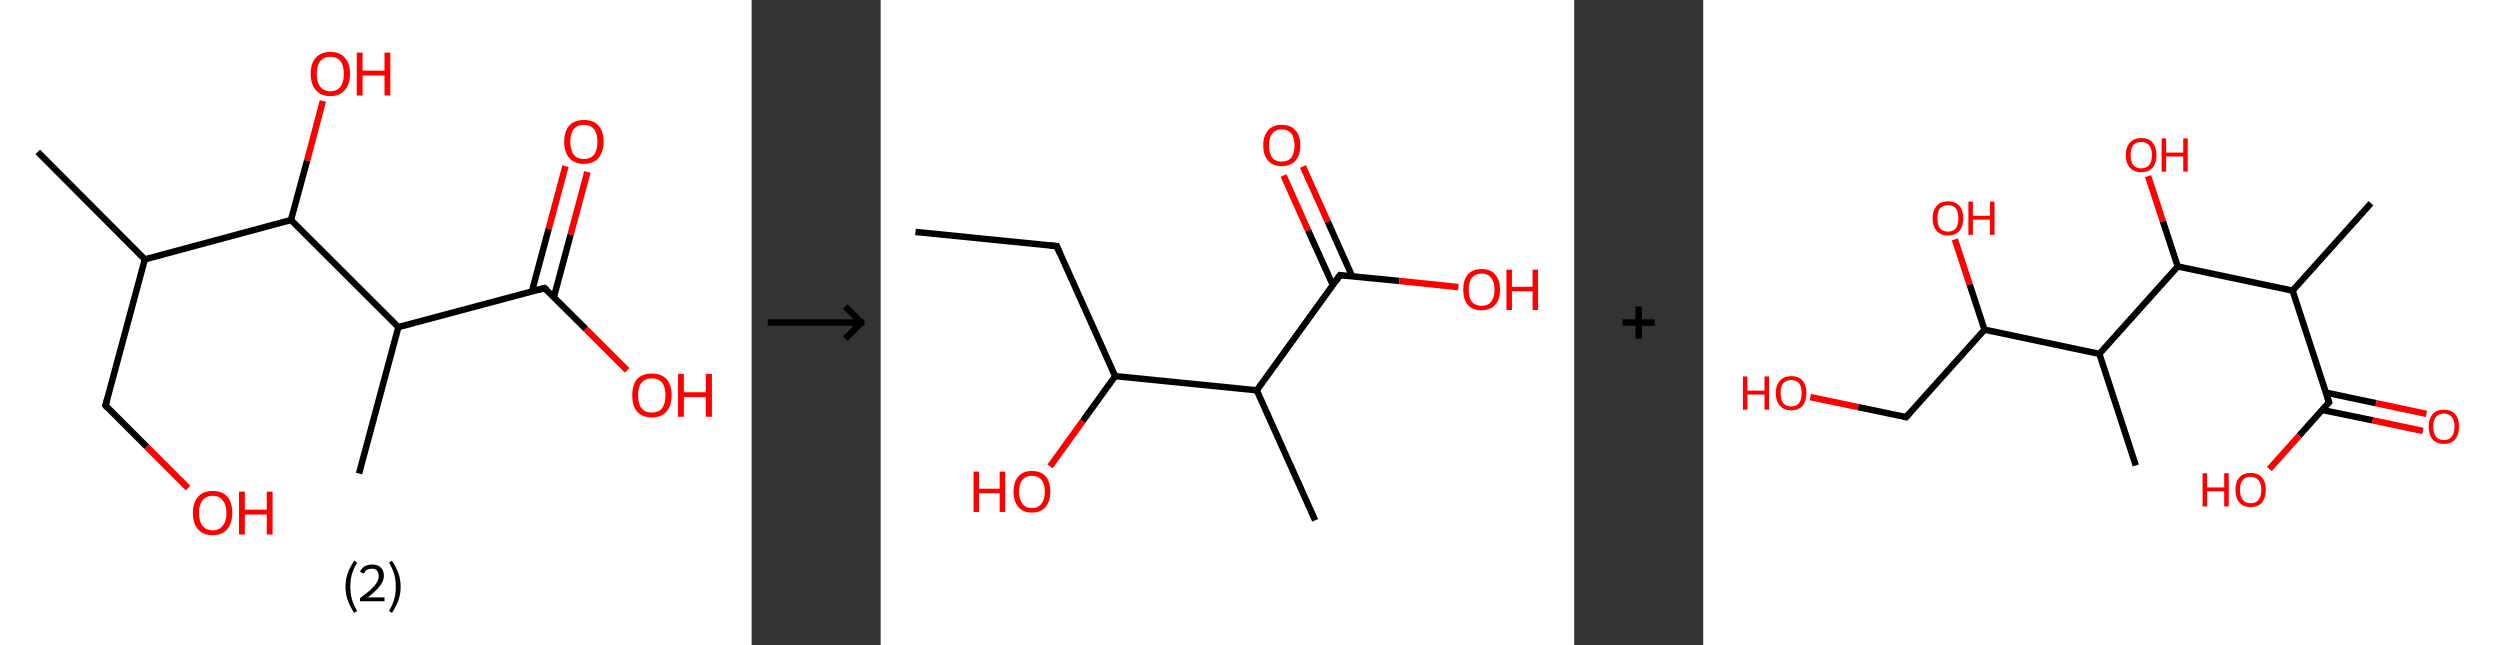 <?xml version='1.0' encoding='ASCII' standalone='yes'?>
<svg xmlns="http://www.w3.org/2000/svg" xmlns:xlink="http://www.w3.org/1999/xlink" version="1.1" width="775.0px" viewBox="0 0 775.0 200.0" height="200.0px">
  <rect x="0" y="0" width="775.0" height="200.0" fill="#333333" stroke="none"/>
  <g>
    <g transform="translate(0, 0) scale(1 1) "><!-- END OF HEADER -->
<rect style="opacity:1.0;fill:#FFFFFF;stroke:none" width="233.0" height="200.0" x="0.0" y="0.0"> </rect>
<path class="bond-0 atom-0 atom-1" d="M 11.7,47.1 L 44.9,80.4" style="fill:none;fill-rule:evenodd;stroke:#000000;stroke-width:2.0px;stroke-linecap:butt;stroke-linejoin:miter;stroke-opacity:1"/>
<path class="bond-1 atom-1 atom-2" d="M 44.9,80.4 L 32.7,125.7" style="fill:none;fill-rule:evenodd;stroke:#000000;stroke-width:2.0px;stroke-linecap:butt;stroke-linejoin:miter;stroke-opacity:1"/>
<path class="bond-2 atom-2 atom-3" d="M 32.7,125.7 L 45.5,138.5" style="fill:none;fill-rule:evenodd;stroke:#000000;stroke-width:2.0px;stroke-linecap:butt;stroke-linejoin:miter;stroke-opacity:1"/>
<path class="bond-2 atom-2 atom-3" d="M 45.5,138.5 L 58.3,151.3" style="fill:none;fill-rule:evenodd;stroke:#FF0000;stroke-width:2.0px;stroke-linecap:butt;stroke-linejoin:miter;stroke-opacity:1"/>
<path class="bond-3 atom-1 atom-4" d="M 44.9,80.4 L 90.2,68.2" style="fill:none;fill-rule:evenodd;stroke:#000000;stroke-width:2.0px;stroke-linecap:butt;stroke-linejoin:miter;stroke-opacity:1"/>
<path class="bond-4 atom-4 atom-5" d="M 90.2,68.2 L 95.2,49.8" style="fill:none;fill-rule:evenodd;stroke:#000000;stroke-width:2.0px;stroke-linecap:butt;stroke-linejoin:miter;stroke-opacity:1"/>
<path class="bond-4 atom-4 atom-5" d="M 95.2,49.8 L 100.1,31.3" style="fill:none;fill-rule:evenodd;stroke:#FF0000;stroke-width:2.0px;stroke-linecap:butt;stroke-linejoin:miter;stroke-opacity:1"/>
<path class="bond-5 atom-4 atom-6" d="M 90.2,68.2 L 123.5,101.4" style="fill:none;fill-rule:evenodd;stroke:#000000;stroke-width:2.0px;stroke-linecap:butt;stroke-linejoin:miter;stroke-opacity:1"/>
<path class="bond-6 atom-6 atom-7" d="M 123.5,101.4 L 111.3,146.8" style="fill:none;fill-rule:evenodd;stroke:#000000;stroke-width:2.0px;stroke-linecap:butt;stroke-linejoin:miter;stroke-opacity:1"/>
<path class="bond-7 atom-6 atom-8" d="M 123.5,101.4 L 168.8,89.3" style="fill:none;fill-rule:evenodd;stroke:#000000;stroke-width:2.0px;stroke-linecap:butt;stroke-linejoin:miter;stroke-opacity:1"/>
<path class="bond-8 atom-8 atom-9" d="M 171.7,92.1 L 176.9,72.7" style="fill:none;fill-rule:evenodd;stroke:#000000;stroke-width:2.0px;stroke-linecap:butt;stroke-linejoin:miter;stroke-opacity:1"/>
<path class="bond-8 atom-8 atom-9" d="M 176.9,72.7 L 182.1,53.3" style="fill:none;fill-rule:evenodd;stroke:#FF0000;stroke-width:2.0px;stroke-linecap:butt;stroke-linejoin:miter;stroke-opacity:1"/>
<path class="bond-8 atom-8 atom-9" d="M 164.9,90.3 L 170.1,70.9" style="fill:none;fill-rule:evenodd;stroke:#000000;stroke-width:2.0px;stroke-linecap:butt;stroke-linejoin:miter;stroke-opacity:1"/>
<path class="bond-8 atom-8 atom-9" d="M 170.1,70.9 L 175.3,51.5" style="fill:none;fill-rule:evenodd;stroke:#FF0000;stroke-width:2.0px;stroke-linecap:butt;stroke-linejoin:miter;stroke-opacity:1"/>
<path class="bond-9 atom-8 atom-10" d="M 168.8,89.3 L 181.6,102.0" style="fill:none;fill-rule:evenodd;stroke:#000000;stroke-width:2.0px;stroke-linecap:butt;stroke-linejoin:miter;stroke-opacity:1"/>
<path class="bond-9 atom-8 atom-10" d="M 181.6,102.0 L 194.4,114.8" style="fill:none;fill-rule:evenodd;stroke:#FF0000;stroke-width:2.0px;stroke-linecap:butt;stroke-linejoin:miter;stroke-opacity:1"/>
<path d="M 33.3,123.5 L 32.7,125.7 L 33.3,126.4" style="fill:none;stroke:#000000;stroke-width:2.0px;stroke-linecap:butt;stroke-linejoin:miter;stroke-opacity:1;"/>
<path d="M 166.6,89.9 L 168.8,89.3 L 169.5,89.9" style="fill:none;stroke:#000000;stroke-width:2.0px;stroke-linecap:butt;stroke-linejoin:miter;stroke-opacity:1;"/>
<path class="atom-3" d="M 59.8 159.0 Q 59.8 155.8, 61.4 154.0 Q 63.0 152.2, 65.9 152.2 Q 68.9 152.2, 70.5 154.0 Q 72.0 155.8, 72.0 159.0 Q 72.0 162.2, 70.4 164.1 Q 68.8 165.9, 65.9 165.9 Q 63.0 165.9, 61.4 164.1 Q 59.8 162.3, 59.8 159.0 M 65.9 164.4 Q 68.0 164.4, 69.0 163.0 Q 70.2 161.7, 70.2 159.0 Q 70.2 156.4, 69.0 155.1 Q 68.0 153.7, 65.9 153.7 Q 63.9 153.7, 62.8 155.1 Q 61.7 156.4, 61.7 159.0 Q 61.7 161.7, 62.8 163.0 Q 63.9 164.4, 65.9 164.4 " fill="#FF0000"/>
<path class="atom-3" d="M 74.1 152.4 L 75.9 152.4 L 75.9 158.0 L 82.7 158.0 L 82.7 152.4 L 84.5 152.4 L 84.5 165.7 L 82.7 165.7 L 82.7 159.5 L 75.9 159.5 L 75.9 165.7 L 74.1 165.7 L 74.1 152.4 " fill="#FF0000"/>
<path class="atom-5" d="M 96.3 22.9 Q 96.3 19.7, 97.9 17.9 Q 99.5 16.1, 102.4 16.1 Q 105.4 16.1, 106.9 17.9 Q 108.5 19.7, 108.5 22.9 Q 108.5 26.1, 106.9 27.9 Q 105.3 29.8, 102.4 29.8 Q 99.5 29.8, 97.9 27.9 Q 96.3 26.1, 96.3 22.9 M 102.4 28.3 Q 104.4 28.3, 105.5 26.9 Q 106.6 25.5, 106.6 22.9 Q 106.6 20.3, 105.5 18.9 Q 104.4 17.6, 102.4 17.6 Q 100.4 17.6, 99.3 18.9 Q 98.2 20.2, 98.2 22.9 Q 98.2 25.6, 99.3 26.9 Q 100.4 28.3, 102.4 28.3 " fill="#FF0000"/>
<path class="atom-5" d="M 110.6 16.3 L 112.4 16.3 L 112.4 21.9 L 119.2 21.9 L 119.2 16.3 L 121.0 16.3 L 121.0 29.6 L 119.2 29.6 L 119.2 23.4 L 112.4 23.4 L 112.4 29.6 L 110.6 29.6 L 110.6 16.3 " fill="#FF0000"/>
<path class="atom-9" d="M 174.9 43.9 Q 174.9 40.7, 176.5 38.9 Q 178.1 37.2, 181.0 37.2 Q 184.0 37.2, 185.5 38.9 Q 187.1 40.7, 187.1 43.9 Q 187.1 47.2, 185.5 49.0 Q 183.9 50.8, 181.0 50.8 Q 178.1 50.8, 176.5 49.0 Q 174.9 47.2, 174.9 43.9 M 181.0 49.3 Q 183.0 49.3, 184.1 48.0 Q 185.2 46.6, 185.2 43.9 Q 185.2 41.3, 184.1 40.0 Q 183.0 38.7, 181.0 38.7 Q 179.0 38.7, 177.9 40.0 Q 176.8 41.3, 176.8 43.9 Q 176.8 46.6, 177.9 48.0 Q 179.0 49.3, 181.0 49.3 " fill="#FF0000"/>
<path class="atom-10" d="M 196.0 122.5 Q 196.0 119.3, 197.5 117.5 Q 199.1 115.8, 202.1 115.8 Q 205.0 115.8, 206.6 117.5 Q 208.2 119.3, 208.2 122.5 Q 208.2 125.8, 206.6 127.6 Q 205.0 129.4, 202.1 129.4 Q 199.1 129.4, 197.5 127.6 Q 196.0 125.8, 196.0 122.5 M 202.1 127.9 Q 204.1 127.9, 205.2 126.6 Q 206.3 125.2, 206.3 122.5 Q 206.3 119.9, 205.2 118.6 Q 204.1 117.3, 202.1 117.3 Q 200.0 117.3, 198.9 118.6 Q 197.8 119.9, 197.8 122.5 Q 197.8 125.2, 198.9 126.6 Q 200.0 127.9, 202.1 127.9 " fill="#FF0000"/>
<path class="atom-10" d="M 210.2 115.9 L 212.0 115.9 L 212.0 121.6 L 218.8 121.6 L 218.8 115.9 L 220.7 115.9 L 220.7 129.2 L 218.8 129.2 L 218.8 123.1 L 212.0 123.1 L 212.0 129.2 L 210.2 129.2 L 210.2 115.9 " fill="#FF0000"/>
<path class="legend" d="M 107.1 181.9 Q 107.1 179.6, 107.8 177.7 Q 108.5 175.8, 109.8 173.8 L 110.7 174.4 Q 109.6 176.3, 109.1 178.0 Q 108.6 179.7, 108.6 181.9 Q 108.6 184.0, 109.1 185.8 Q 109.6 187.5, 110.7 189.4 L 109.8 190.0 Q 108.5 188.0, 107.8 186.1 Q 107.1 184.2, 107.1 181.9 " fill="#000000"/>
<path class="legend" d="M 111.6 177.3 Q 112.0 176.2, 113.0 175.6 Q 114.0 175.0, 115.4 175.0 Q 117.1 175.0, 118.0 175.9 Q 119.0 176.8, 119.0 178.5 Q 119.0 180.2, 117.7 181.7 Q 116.5 183.3, 114.0 185.2 L 119.2 185.2 L 119.2 186.4 L 111.6 186.4 L 111.6 185.4 Q 113.7 183.9, 114.9 182.8 Q 116.2 181.6, 116.8 180.6 Q 117.4 179.6, 117.4 178.6 Q 117.4 177.5, 116.9 176.9 Q 116.3 176.3, 115.4 176.3 Q 114.5 176.3, 113.8 176.6 Q 113.2 177.0, 112.8 177.8 L 111.6 177.3 " fill="#000000"/>
<path class="legend" d="M 124.2 181.9 Q 124.2 184.2, 123.5 186.1 Q 122.8 188.0, 121.5 190.0 L 120.6 189.4 Q 121.7 187.5, 122.2 185.8 Q 122.7 184.0, 122.7 181.9 Q 122.7 179.7, 122.2 178.0 Q 121.7 176.3, 120.6 174.4 L 121.5 173.8 Q 122.8 175.8, 123.5 177.7 Q 124.2 179.6, 124.2 181.9 " fill="#000000"/>
</g>
    <g transform="translate(233.0, 0) scale(1 1) "><line x1="5" y1="100" x2="35" y2="100" style="stroke:rgb(0,0,0);stroke-width:2"/>
  <line x1="34" y1="100" x2="29" y2="95" style="stroke:rgb(0,0,0);stroke-width:2"/>
  <line x1="34" y1="100" x2="29" y2="105" style="stroke:rgb(0,0,0);stroke-width:2"/>
</g>
    <g transform="translate(273.0, 0) scale(1 1) "><!-- END OF HEADER -->
<rect style="opacity:1.0;fill:#FFFFFF;stroke:none" width="215.0" height="200.0" x="0.0" y="0.0"> </rect>
<path class="bond-0 atom-0 atom-1" d="M 10.8,71.9 L 54.6,76.3" style="fill:none;fill-rule:evenodd;stroke:#000000;stroke-width:2.0px;stroke-linecap:butt;stroke-linejoin:miter;stroke-opacity:1"/>
<path class="bond-1 atom-1 atom-2" d="M 54.6,76.3 L 72.7,116.6" style="fill:none;fill-rule:evenodd;stroke:#000000;stroke-width:2.0px;stroke-linecap:butt;stroke-linejoin:miter;stroke-opacity:1"/>
<path class="bond-2 atom-2 atom-3" d="M 72.7,116.6 L 62.6,130.6" style="fill:none;fill-rule:evenodd;stroke:#000000;stroke-width:2.0px;stroke-linecap:butt;stroke-linejoin:miter;stroke-opacity:1"/>
<path class="bond-2 atom-2 atom-3" d="M 62.6,130.6 L 52.5,144.6" style="fill:none;fill-rule:evenodd;stroke:#FF0000;stroke-width:2.0px;stroke-linecap:butt;stroke-linejoin:miter;stroke-opacity:1"/>
<path class="bond-3 atom-2 atom-4" d="M 72.7,116.6 L 116.6,121.0" style="fill:none;fill-rule:evenodd;stroke:#000000;stroke-width:2.0px;stroke-linecap:butt;stroke-linejoin:miter;stroke-opacity:1"/>
<path class="bond-4 atom-4 atom-5" d="M 116.6,121.0 L 134.7,161.3" style="fill:none;fill-rule:evenodd;stroke:#000000;stroke-width:2.0px;stroke-linecap:butt;stroke-linejoin:miter;stroke-opacity:1"/>
<path class="bond-5 atom-4 atom-6" d="M 116.6,121.0 L 142.4,85.3" style="fill:none;fill-rule:evenodd;stroke:#000000;stroke-width:2.0px;stroke-linecap:butt;stroke-linejoin:miter;stroke-opacity:1"/>
<path class="bond-6 atom-6 atom-7" d="M 146.2,85.7 L 138.6,68.7" style="fill:none;fill-rule:evenodd;stroke:#000000;stroke-width:2.0px;stroke-linecap:butt;stroke-linejoin:miter;stroke-opacity:1"/>
<path class="bond-6 atom-6 atom-7" d="M 138.6,68.7 L 130.9,51.6" style="fill:none;fill-rule:evenodd;stroke:#FF0000;stroke-width:2.0px;stroke-linecap:butt;stroke-linejoin:miter;stroke-opacity:1"/>
<path class="bond-6 atom-6 atom-7" d="M 140.2,88.4 L 132.5,71.4" style="fill:none;fill-rule:evenodd;stroke:#000000;stroke-width:2.0px;stroke-linecap:butt;stroke-linejoin:miter;stroke-opacity:1"/>
<path class="bond-6 atom-6 atom-7" d="M 132.5,71.4 L 124.9,54.4" style="fill:none;fill-rule:evenodd;stroke:#FF0000;stroke-width:2.0px;stroke-linecap:butt;stroke-linejoin:miter;stroke-opacity:1"/>
<path class="bond-7 atom-6 atom-8" d="M 142.4,85.3 L 160.8,87.1" style="fill:none;fill-rule:evenodd;stroke:#000000;stroke-width:2.0px;stroke-linecap:butt;stroke-linejoin:miter;stroke-opacity:1"/>
<path class="bond-7 atom-6 atom-8" d="M 160.8,87.1 L 179.1,89.0" style="fill:none;fill-rule:evenodd;stroke:#FF0000;stroke-width:2.0px;stroke-linecap:butt;stroke-linejoin:miter;stroke-opacity:1"/>
<path d="M 52.4,76.1 L 54.6,76.3 L 55.5,78.4" style="fill:none;stroke:#000000;stroke-width:2.0px;stroke-linecap:butt;stroke-linejoin:miter;stroke-opacity:1;"/>
<path d="M 141.1,87.1 L 142.4,85.3 L 143.3,85.4" style="fill:none;stroke:#000000;stroke-width:2.0px;stroke-linecap:butt;stroke-linejoin:miter;stroke-opacity:1;"/>
<path class="atom-3" d="M 28.8 146.2 L 30.5 146.2 L 30.5 151.5 L 36.9 151.5 L 36.9 146.2 L 38.6 146.2 L 38.6 158.7 L 36.9 158.7 L 36.9 152.9 L 30.5 152.9 L 30.5 158.7 L 28.8 158.7 L 28.8 146.2 " fill="#FF0000"/>
<path class="atom-3" d="M 41.2 152.4 Q 41.2 149.4, 42.7 147.7 Q 44.1 146.0, 46.9 146.0 Q 49.7 146.0, 51.2 147.7 Q 52.6 149.4, 52.6 152.4 Q 52.6 155.4, 51.1 157.2 Q 49.6 158.9, 46.9 158.9 Q 44.2 158.9, 42.7 157.2 Q 41.2 155.4, 41.2 152.4 M 46.9 157.5 Q 48.8 157.5, 49.8 156.2 Q 50.9 154.9, 50.9 152.4 Q 50.9 149.9, 49.8 148.7 Q 48.8 147.5, 46.9 147.5 Q 45.0 147.5, 44.0 148.7 Q 42.9 149.9, 42.9 152.4 Q 42.9 154.9, 44.0 156.2 Q 45.0 157.5, 46.9 157.5 " fill="#FF0000"/>
<path class="atom-7" d="M 118.6 45.1 Q 118.6 42.1, 120.1 40.4 Q 121.6 38.7, 124.3 38.7 Q 127.1 38.7, 128.6 40.4 Q 130.1 42.1, 130.1 45.1 Q 130.1 48.1, 128.6 49.8 Q 127.1 51.5, 124.3 51.5 Q 121.6 51.5, 120.1 49.8 Q 118.6 48.1, 118.6 45.1 M 124.3 50.1 Q 126.2 50.1, 127.3 48.9 Q 128.3 47.6, 128.3 45.1 Q 128.3 42.6, 127.3 41.4 Q 126.2 40.1, 124.3 40.1 Q 122.4 40.1, 121.4 41.4 Q 120.4 42.6, 120.4 45.1 Q 120.4 47.6, 121.4 48.9 Q 122.4 50.1, 124.3 50.1 " fill="#FF0000"/>
<path class="atom-8" d="M 180.6 89.8 Q 180.6 86.8, 182.0 85.1 Q 183.5 83.4, 186.3 83.4 Q 189.1 83.4, 190.5 85.1 Q 192.0 86.8, 192.0 89.8 Q 192.0 92.8, 190.5 94.5 Q 189.0 96.2, 186.3 96.2 Q 183.5 96.2, 182.0 94.5 Q 180.6 92.8, 180.6 89.8 M 186.3 94.8 Q 188.2 94.8, 189.2 93.6 Q 190.3 92.3, 190.3 89.8 Q 190.3 87.3, 189.2 86.1 Q 188.2 84.8, 186.3 84.8 Q 184.4 84.8, 183.3 86.1 Q 182.3 87.3, 182.3 89.8 Q 182.3 92.3, 183.3 93.6 Q 184.4 94.8, 186.3 94.8 " fill="#FF0000"/>
<path class="atom-8" d="M 194.0 83.6 L 195.7 83.6 L 195.7 88.9 L 202.1 88.9 L 202.1 83.6 L 203.8 83.6 L 203.8 96.1 L 202.1 96.1 L 202.1 90.3 L 195.7 90.3 L 195.7 96.1 L 194.0 96.1 L 194.0 83.6 " fill="#FF0000"/>
</g>
    <g transform="translate(488.0, 0) scale(1 1) "><line x1="15" y1="100" x2="25" y2="100" style="stroke:rgb(0,0,0);stroke-width:2"/>
  <line x1="20" y1="95" x2="20" y2="105" style="stroke:rgb(0,0,0);stroke-width:2"/>
</g>
    <g transform="translate(528.0, 0) scale(1 1) "><!-- END OF HEADER -->
<rect style="opacity:1.0;fill:#FFFFFF;stroke:none" width="247.0" height="200.0" x="0.0" y="0.0"> </rect>
<path class="bond-0 atom-0 atom-1" d="M 207.0,63.0 L 182.7,90.1" style="fill:none;fill-rule:evenodd;stroke:#000000;stroke-width:2.0px;stroke-linecap:butt;stroke-linejoin:miter;stroke-opacity:1"/>
<path class="bond-1 atom-1 atom-2" d="M 182.7,90.1 L 194.0,124.7" style="fill:none;fill-rule:evenodd;stroke:#000000;stroke-width:2.0px;stroke-linecap:butt;stroke-linejoin:miter;stroke-opacity:1"/>
<path class="bond-2 atom-2 atom-3" d="M 191.9,127.1 L 207.5,130.3" style="fill:none;fill-rule:evenodd;stroke:#000000;stroke-width:2.0px;stroke-linecap:butt;stroke-linejoin:miter;stroke-opacity:1"/>
<path class="bond-2 atom-2 atom-3" d="M 207.5,130.3 L 223.1,133.6" style="fill:none;fill-rule:evenodd;stroke:#FF0000;stroke-width:2.0px;stroke-linecap:butt;stroke-linejoin:miter;stroke-opacity:1"/>
<path class="bond-2 atom-2 atom-3" d="M 193.0,121.7 L 208.6,125.0" style="fill:none;fill-rule:evenodd;stroke:#000000;stroke-width:2.0px;stroke-linecap:butt;stroke-linejoin:miter;stroke-opacity:1"/>
<path class="bond-2 atom-2 atom-3" d="M 208.6,125.0 L 224.2,128.3" style="fill:none;fill-rule:evenodd;stroke:#FF0000;stroke-width:2.0px;stroke-linecap:butt;stroke-linejoin:miter;stroke-opacity:1"/>
<path class="bond-3 atom-2 atom-4" d="M 194.0,124.7 L 184.7,135.1" style="fill:none;fill-rule:evenodd;stroke:#000000;stroke-width:2.0px;stroke-linecap:butt;stroke-linejoin:miter;stroke-opacity:1"/>
<path class="bond-3 atom-2 atom-4" d="M 184.7,135.1 L 175.5,145.4" style="fill:none;fill-rule:evenodd;stroke:#FF0000;stroke-width:2.0px;stroke-linecap:butt;stroke-linejoin:miter;stroke-opacity:1"/>
<path class="bond-4 atom-1 atom-5" d="M 182.7,90.1 L 147.1,82.6" style="fill:none;fill-rule:evenodd;stroke:#000000;stroke-width:2.0px;stroke-linecap:butt;stroke-linejoin:miter;stroke-opacity:1"/>
<path class="bond-5 atom-5 atom-6" d="M 147.1,82.6 L 142.5,68.6" style="fill:none;fill-rule:evenodd;stroke:#000000;stroke-width:2.0px;stroke-linecap:butt;stroke-linejoin:miter;stroke-opacity:1"/>
<path class="bond-5 atom-5 atom-6" d="M 142.5,68.6 L 137.9,54.6" style="fill:none;fill-rule:evenodd;stroke:#FF0000;stroke-width:2.0px;stroke-linecap:butt;stroke-linejoin:miter;stroke-opacity:1"/>
<path class="bond-6 atom-5 atom-7" d="M 147.1,82.6 L 122.8,109.7" style="fill:none;fill-rule:evenodd;stroke:#000000;stroke-width:2.0px;stroke-linecap:butt;stroke-linejoin:miter;stroke-opacity:1"/>
<path class="bond-7 atom-7 atom-8" d="M 122.8,109.7 L 134.1,144.3" style="fill:none;fill-rule:evenodd;stroke:#000000;stroke-width:2.0px;stroke-linecap:butt;stroke-linejoin:miter;stroke-opacity:1"/>
<path class="bond-8 atom-7 atom-9" d="M 122.8,109.7 L 87.2,102.2" style="fill:none;fill-rule:evenodd;stroke:#000000;stroke-width:2.0px;stroke-linecap:butt;stroke-linejoin:miter;stroke-opacity:1"/>
<path class="bond-9 atom-9 atom-10" d="M 87.2,102.2 L 82.6,88.2" style="fill:none;fill-rule:evenodd;stroke:#000000;stroke-width:2.0px;stroke-linecap:butt;stroke-linejoin:miter;stroke-opacity:1"/>
<path class="bond-9 atom-9 atom-10" d="M 82.6,88.2 L 78.0,74.2" style="fill:none;fill-rule:evenodd;stroke:#FF0000;stroke-width:2.0px;stroke-linecap:butt;stroke-linejoin:miter;stroke-opacity:1"/>
<path class="bond-10 atom-9 atom-11" d="M 87.2,102.2 L 62.9,129.3" style="fill:none;fill-rule:evenodd;stroke:#000000;stroke-width:2.0px;stroke-linecap:butt;stroke-linejoin:miter;stroke-opacity:1"/>
<path class="bond-11 atom-11 atom-12" d="M 62.9,129.3 L 48.0,126.2" style="fill:none;fill-rule:evenodd;stroke:#000000;stroke-width:2.0px;stroke-linecap:butt;stroke-linejoin:miter;stroke-opacity:1"/>
<path class="bond-11 atom-11 atom-12" d="M 48.0,126.2 L 33.2,123.1" style="fill:none;fill-rule:evenodd;stroke:#FF0000;stroke-width:2.0px;stroke-linecap:butt;stroke-linejoin:miter;stroke-opacity:1"/>
<path d="M 193.4,123.0 L 194.0,124.7 L 193.5,125.2" style="fill:none;stroke:#000000;stroke-width:2.0px;stroke-linecap:butt;stroke-linejoin:miter;stroke-opacity:1;"/>
<path d="M 64.1,128.0 L 62.9,129.3 L 62.1,129.1" style="fill:none;stroke:#000000;stroke-width:2.0px;stroke-linecap:butt;stroke-linejoin:miter;stroke-opacity:1;"/>
<path class="atom-3" d="M 224.9 132.2 Q 224.9 129.8, 226.1 128.4 Q 227.3 127.0, 229.6 127.0 Q 231.9 127.0, 233.1 128.4 Q 234.3 129.8, 234.3 132.2 Q 234.3 134.7, 233.1 136.2 Q 231.9 137.6, 229.6 137.6 Q 227.3 137.6, 226.1 136.2 Q 224.9 134.8, 224.9 132.2 M 229.6 136.4 Q 231.2 136.4, 232.0 135.4 Q 232.9 134.3, 232.9 132.2 Q 232.9 130.2, 232.0 129.2 Q 231.2 128.2, 229.6 128.2 Q 228.0 128.2, 227.2 129.2 Q 226.3 130.2, 226.3 132.2 Q 226.3 134.3, 227.2 135.4 Q 228.0 136.4, 229.6 136.4 " fill="#FF0000"/>
<path class="atom-4" d="M 154.8 146.7 L 156.2 146.7 L 156.2 151.1 L 161.5 151.1 L 161.5 146.7 L 162.9 146.7 L 162.9 157.0 L 161.5 157.0 L 161.5 152.3 L 156.2 152.3 L 156.2 157.0 L 154.8 157.0 L 154.8 146.7 " fill="#FF0000"/>
<path class="atom-4" d="M 165.0 151.8 Q 165.0 149.4, 166.2 148.0 Q 167.4 146.6, 169.7 146.6 Q 172.0 146.6, 173.2 148.0 Q 174.4 149.4, 174.4 151.8 Q 174.4 154.3, 173.2 155.8 Q 172.0 157.2, 169.7 157.2 Q 167.4 157.2, 166.2 155.8 Q 165.0 154.4, 165.0 151.8 M 169.7 156.0 Q 171.3 156.0, 172.1 155.0 Q 173.0 153.9, 173.0 151.8 Q 173.0 149.8, 172.1 148.8 Q 171.3 147.8, 169.7 147.8 Q 168.1 147.8, 167.3 148.8 Q 166.4 149.8, 166.4 151.8 Q 166.4 153.9, 167.3 155.0 Q 168.1 156.0, 169.7 156.0 " fill="#FF0000"/>
<path class="atom-6" d="M 131.0 48.1 Q 131.0 45.6, 132.3 44.2 Q 133.5 42.8, 135.8 42.8 Q 138.1 42.8, 139.3 44.2 Q 140.5 45.6, 140.5 48.1 Q 140.5 50.6, 139.3 52.0 Q 138.0 53.4, 135.8 53.4 Q 133.5 53.4, 132.3 52.0 Q 131.0 50.6, 131.0 48.1 M 135.8 52.2 Q 137.3 52.2, 138.2 51.2 Q 139.1 50.1, 139.1 48.1 Q 139.1 46.0, 138.2 45.0 Q 137.3 44.0, 135.8 44.0 Q 134.2 44.0, 133.3 45.0 Q 132.5 46.0, 132.5 48.1 Q 132.5 50.1, 133.3 51.2 Q 134.2 52.2, 135.8 52.2 " fill="#FF0000"/>
<path class="atom-6" d="M 142.1 42.9 L 143.5 42.9 L 143.5 47.3 L 148.8 47.3 L 148.8 42.9 L 150.2 42.9 L 150.2 53.2 L 148.8 53.2 L 148.8 48.5 L 143.5 48.5 L 143.5 53.2 L 142.1 53.2 L 142.1 42.9 " fill="#FF0000"/>
<path class="atom-10" d="M 71.1 67.7 Q 71.1 65.2, 72.4 63.8 Q 73.6 62.4, 75.9 62.4 Q 78.1 62.4, 79.4 63.8 Q 80.6 65.2, 80.6 67.7 Q 80.6 70.2, 79.4 71.6 Q 78.1 73.0, 75.9 73.0 Q 73.6 73.0, 72.4 71.6 Q 71.1 70.2, 71.1 67.7 M 75.9 71.8 Q 77.4 71.8, 78.3 70.8 Q 79.1 69.7, 79.1 67.7 Q 79.1 65.6, 78.3 64.6 Q 77.4 63.6, 75.9 63.6 Q 74.3 63.6, 73.4 64.6 Q 72.6 65.6, 72.6 67.7 Q 72.6 69.7, 73.4 70.8 Q 74.3 71.8, 75.9 71.8 " fill="#FF0000"/>
<path class="atom-10" d="M 82.2 62.5 L 83.6 62.5 L 83.6 66.9 L 88.9 66.9 L 88.9 62.5 L 90.3 62.5 L 90.3 72.8 L 88.9 72.8 L 88.9 68.1 L 83.6 68.1 L 83.6 72.8 L 82.2 72.8 L 82.2 62.5 " fill="#FF0000"/>
<path class="atom-12" d="M 12.3 116.7 L 13.7 116.7 L 13.7 121.1 L 19.0 121.1 L 19.0 116.7 L 20.4 116.7 L 20.4 127.0 L 19.0 127.0 L 19.0 122.3 L 13.7 122.3 L 13.7 127.0 L 12.3 127.0 L 12.3 116.7 " fill="#FF0000"/>
<path class="atom-12" d="M 22.5 121.8 Q 22.5 119.4, 23.8 118.0 Q 25.0 116.6, 27.3 116.6 Q 29.5 116.6, 30.8 118.0 Q 32.0 119.4, 32.0 121.8 Q 32.0 124.3, 30.8 125.8 Q 29.5 127.2, 27.3 127.2 Q 25.0 127.2, 23.8 125.8 Q 22.5 124.4, 22.5 121.8 M 27.3 126.0 Q 28.8 126.0, 29.7 125.0 Q 30.5 123.9, 30.5 121.8 Q 30.5 119.8, 29.7 118.8 Q 28.8 117.8, 27.3 117.8 Q 25.7 117.8, 24.8 118.8 Q 24.0 119.8, 24.0 121.8 Q 24.0 123.9, 24.8 125.0 Q 25.7 126.0, 27.3 126.0 " fill="#FF0000"/>
</g>
  </g>
</svg>
